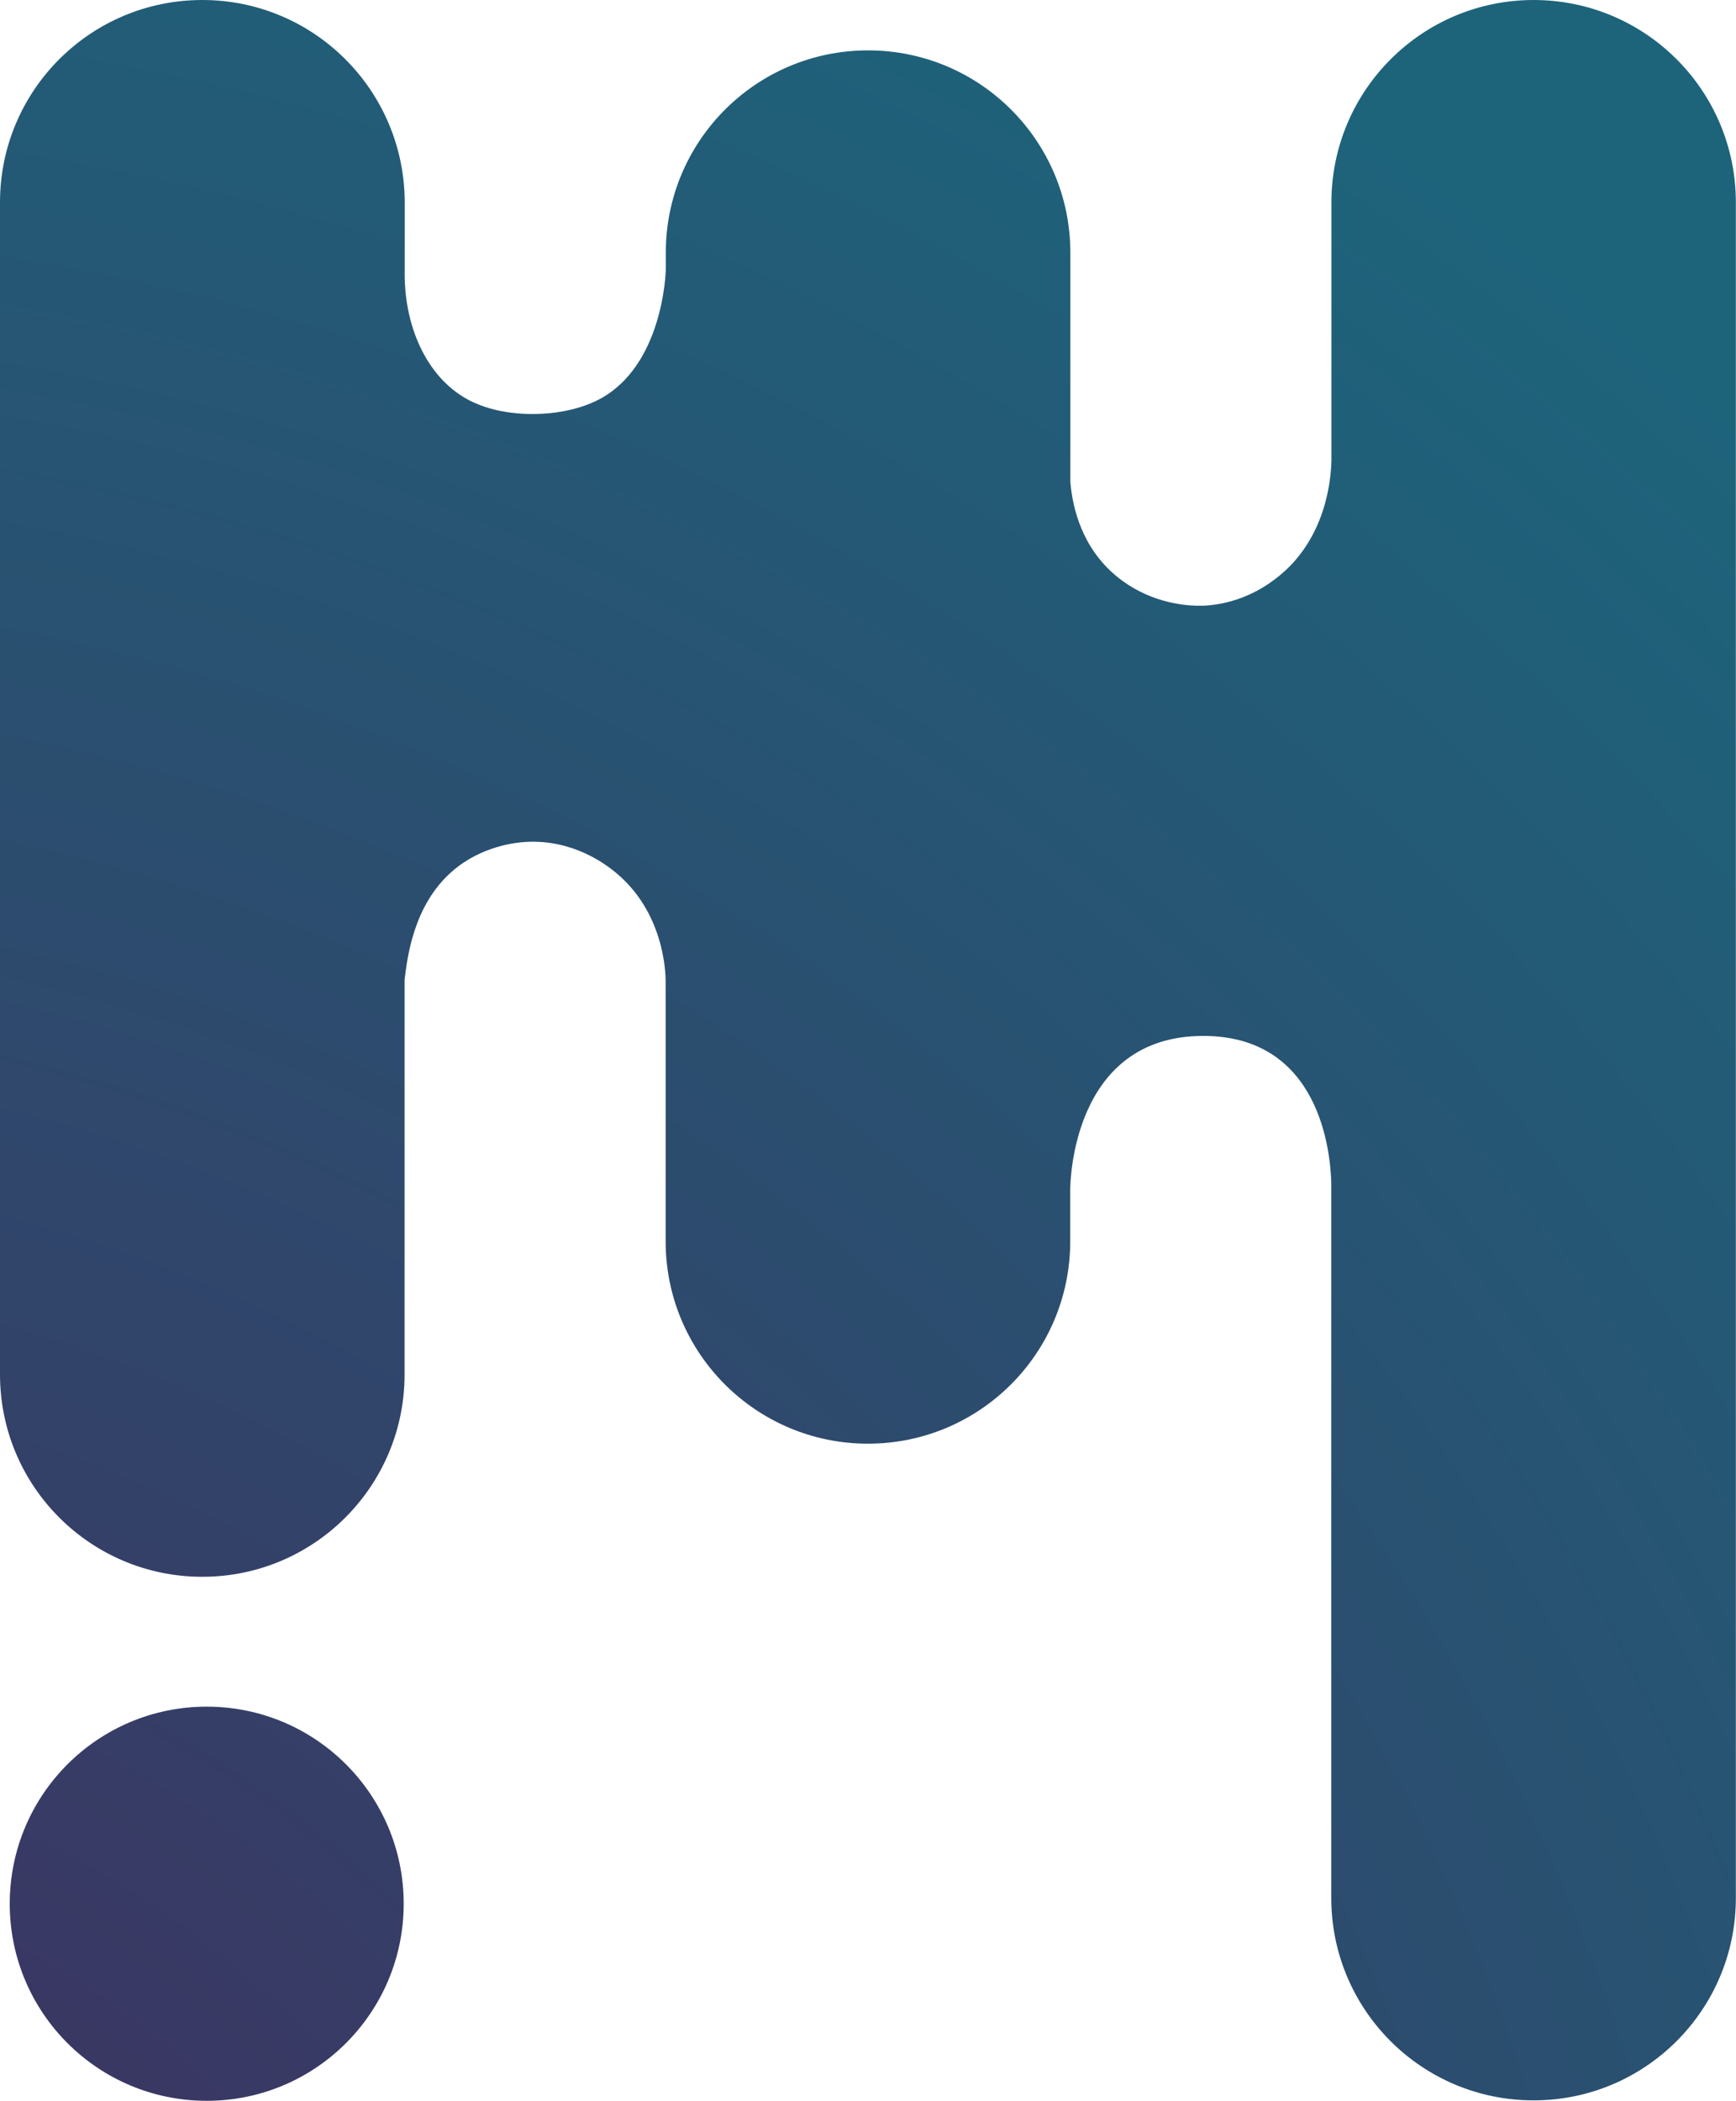 <?xml version="1.0" encoding="UTF-8"?><svg id="Layer_2" xmlns="http://www.w3.org/2000/svg" xmlns:xlink="http://www.w3.org/1999/xlink" viewBox="0 0 117.57 142.2"><defs><style>.cls-1{fill:url(#New_Gradient_Swatch);}.cls-2{fill:url(#New_Gradient_Swatch-2);}</style><radialGradient id="New_Gradient_Swatch" cx="-26.13" cy="183.25" fx="-26.13" fy="183.25" r="252.59" gradientTransform="matrix(1, 0, 0, 1, 0, 0)" gradientUnits="userSpaceOnUse"><stop offset="0" stop-color="#43285b"/><stop offset=".84" stop-color="#1d647b"/></radialGradient><radialGradient id="New_Gradient_Swatch-2" cy="183.25" fy="183.25" r="252.59" xlink:href="#New_Gradient_Swatch"/></defs><g id="Layer_1-2"><g><path class="cls-1" d="M103.87,0h0c-7.57,0-13.7,6.13-13.7,13.7V30.71h0v.46c-.03,1.41-.41,5.28-3.56,7.83-.56,.45-2.37,1.87-5.11,2-.02,0-.06,0-.09,0h-.37c-1.01-.02-3.35-.28-5.43-2-2.32-1.92-2.97-4.58-3.12-6.37v-15.52c0-7.57-6.13-13.7-13.7-13.7h0c-7.57,0-13.7,6.13-13.7,13.7v1.1h0c0,.39-.24,6.53-4.47,8.8-1.63,.87-3.49,.98-4,1-.5,.02-2.94,.14-5-1-2.74-1.52-4.3-4.98-4.21-8.79v-4.51C27.4,6.13,21.27,0,13.7,0h0C6.13,0,0,6.13,0,13.7V93.03c0,7.57,6.13,13.7,13.7,13.7h0c7.57,0,13.7-6.13,13.7-13.7v-26.71c.18-1.46,.58-5.03,3.21-7.33,2.01-1.76,4.41-1.97,5-2,3.21-.19,5.44,1.55,6,2,3.37,2.71,3.47,6.84,3.47,7.44h0v17.59c0,7.57,6.13,13.7,13.7,13.7h0c7.57,0,13.7-6.13,13.7-13.7v-3.47c0-.61,.18-10.43,9.01-10.43,7.92,0,8.62,7.9,8.67,9.96v48.39c0,7.57,6.13,13.7,13.7,13.7h0c7.57,0,13.7-6.13,13.7-13.7V13.7c0-7.57-6.13-13.7-13.7-13.7Z"/><path class="cls-2" d="M14,115.52c-7.37,0-13.34,5.97-13.34,13.34s5.97,13.34,13.34,13.34,13.34-5.97,13.34-13.34-5.97-13.34-13.34-13.34Z"/></g></g></svg>